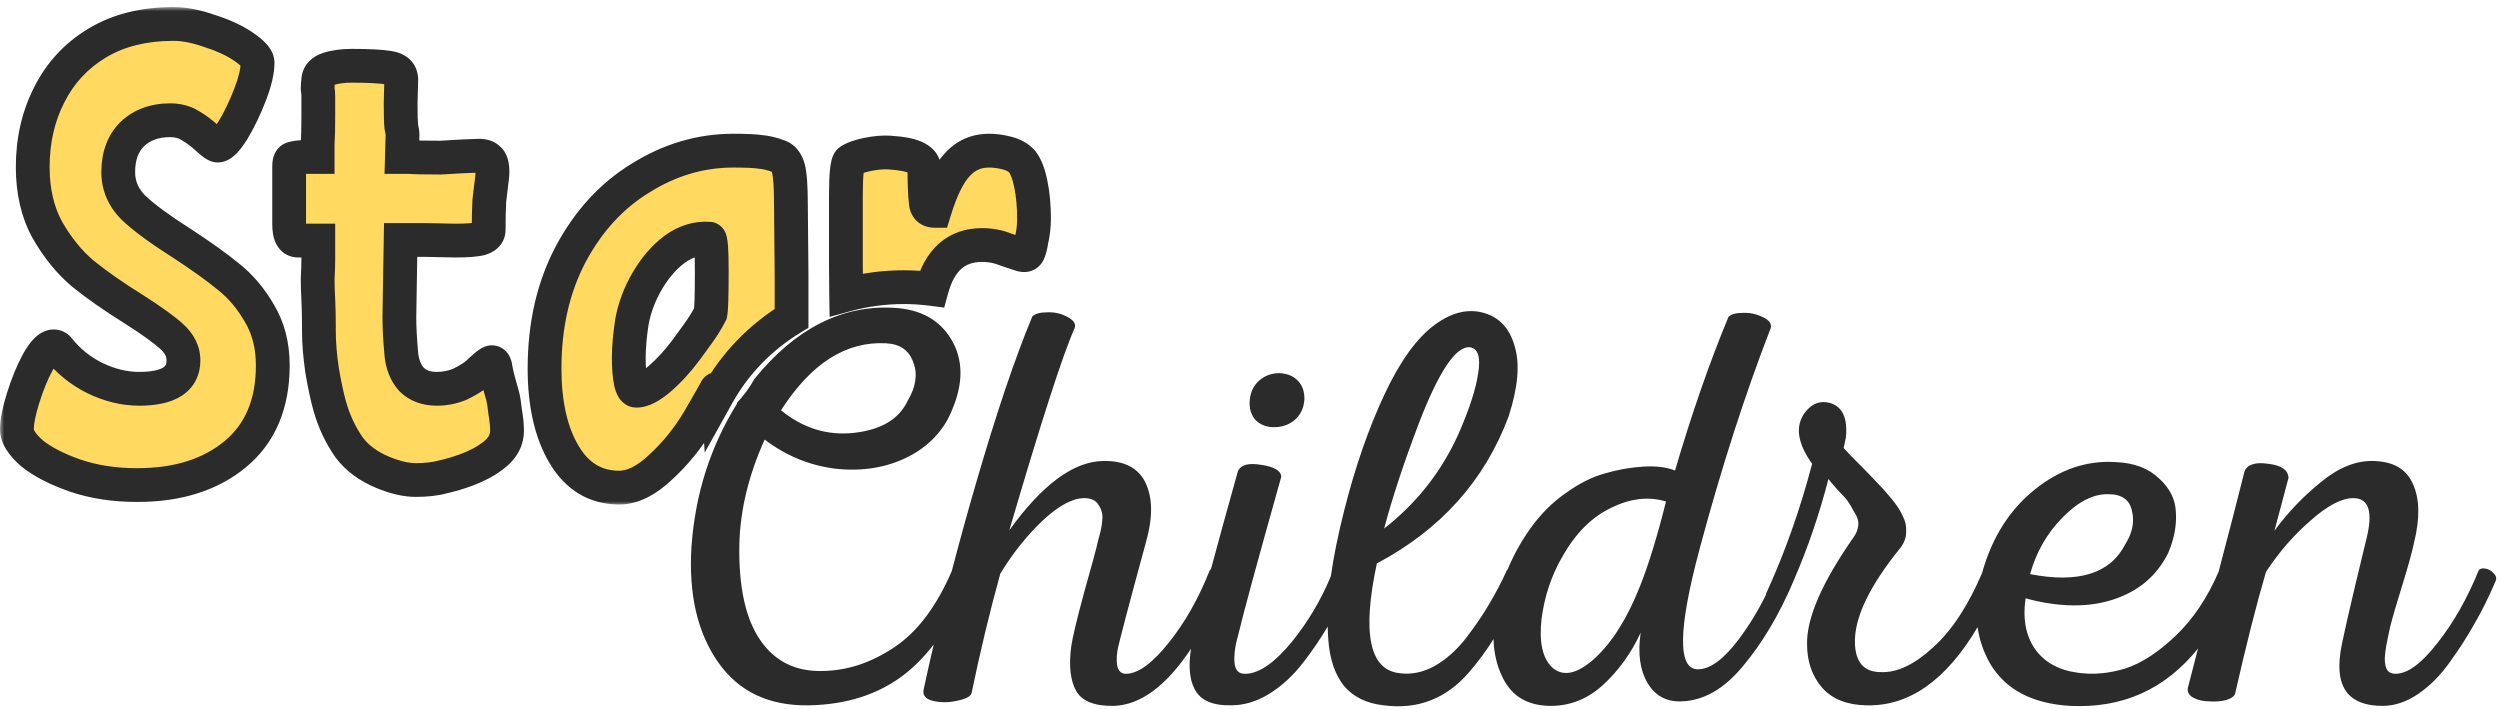 <svg width="296" height="84" viewBox="0 0 296 84" fill="none" xmlns="http://www.w3.org/2000/svg">
<path fill-rule="evenodd" clip-rule="evenodd" d="M89.336 44.843C88.784 45.848 88.078 46.811 87.234 47.722C87.247 47.741 87.259 47.76 87.272 47.779C84.117 52.846 82.317 58.489 81.872 64.711C81.517 70.311 82.561 74.866 85.005 78.377C87.45 81.888 91.049 83.599 95.805 83.51C100.249 83.421 103.982 82.221 107.004 79.91C108.265 78.941 109.447 77.743 110.551 76.315C110.142 78.073 109.75 79.827 109.373 81.576C109.195 82.287 109.55 82.754 110.439 82.976C111.328 83.198 112.283 83.198 113.306 82.976C114.372 82.754 114.95 82.443 115.039 82.043C116.061 77.11 117.194 72.399 118.439 67.911C119.905 65.511 121.572 63.422 123.438 61.645C125.349 59.867 126.993 58.978 128.371 58.978C129.215 58.978 129.793 59.267 130.104 59.845C130.46 60.378 130.593 60.978 130.504 61.645C130.46 62.267 130.304 63.023 130.038 63.911C129.86 64.756 129.304 66.822 128.371 70.111C127.482 73.399 126.971 75.532 126.838 76.51C126.527 78.821 126.727 80.599 127.438 81.843C128.149 83.043 129.638 83.621 131.904 83.576C135.061 83.457 138.098 81.202 141.016 76.812C140.695 78.861 140.836 80.449 141.437 81.576C142.104 82.91 143.548 83.554 145.77 83.51C147.281 83.51 148.77 83.065 150.236 82.176C151.747 81.243 153.103 79.999 154.303 78.443C155.397 77.025 156.362 75.606 157.197 74.188C157.211 74.769 157.24 75.343 157.286 75.91C157.464 78.132 158.086 79.91 159.152 81.243C160.263 82.532 161.819 83.287 163.819 83.51C165.863 83.776 167.729 83.576 169.418 82.91C171.107 82.243 172.618 81.132 173.951 79.577C175.073 78.274 176.033 76.971 176.831 75.668C176.881 77.362 177.245 78.887 177.924 80.243C179.035 82.51 180.99 83.621 183.79 83.576C186.056 83.532 188.078 82.688 189.856 81.043C191.678 79.354 193.145 77.31 194.256 74.91C193.9 77.355 194.167 79.332 195.055 80.843C195.944 82.354 197.255 83.087 198.988 83.043C201.655 82.999 204.121 81.599 206.388 78.843C208.699 76.088 210.699 72.71 212.387 68.711C212.392 68.695 212.397 68.68 212.401 68.665C214.042 64.886 215.404 60.902 216.488 56.712C216.577 56.845 216.91 57.245 217.488 57.912C218.11 58.534 218.532 59.001 218.755 59.312C218.977 59.623 219.243 60.067 219.554 60.645C219.91 61.178 220.066 61.689 220.021 62.178C219.977 62.667 219.799 63.134 219.488 63.578C215.755 68.911 213.91 73.133 213.955 76.244C213.955 78.332 214.555 80.066 215.755 81.443C216.955 82.776 218.688 83.465 220.954 83.51C226.014 83.651 230.411 80.568 234.146 74.26C234.366 75.79 234.861 77.229 235.631 78.577C237.453 81.643 240.608 83.31 245.097 83.576C251.306 83.884 256.356 81.619 260.248 76.781C259.761 78.625 259.354 80.201 259.027 81.51C258.982 81.999 259.227 82.376 259.76 82.643C260.293 82.91 260.915 83.043 261.626 83.043C262.293 83.087 262.915 83.043 263.493 82.91C264.115 82.732 264.493 82.487 264.626 82.176C265.959 76.31 267.181 71.488 268.293 67.711C269.803 65.4 271.559 63.378 273.559 61.645C275.559 59.867 277.247 58.978 278.625 58.978C280.491 58.978 281.003 60.623 280.158 63.911C278.203 71.955 277.181 76.444 277.092 77.377C276.514 81.51 278.181 83.576 282.091 83.576C283.513 83.576 284.913 83.11 286.291 82.176C287.669 81.243 288.913 79.999 290.024 78.443C291.179 76.844 292.179 75.288 293.024 73.777C293.913 72.222 294.735 70.555 295.49 68.778C295.624 68.466 295.535 68.155 295.224 67.844C294.912 67.533 294.579 67.355 294.224 67.311C293.868 67.266 293.624 67.333 293.49 67.511C292.113 70.888 290.468 73.777 288.557 76.177C286.691 78.577 285.047 79.777 283.625 79.777C283.18 79.777 282.847 79.621 282.625 79.31C282.447 78.999 282.358 78.532 282.358 77.91C282.402 77.288 282.469 76.755 282.558 76.31C282.647 75.866 282.78 75.221 282.958 74.377C283.225 73.266 283.713 71.577 284.424 69.311C285.136 67 285.602 65.311 285.824 64.245C286.535 61.356 286.491 59.045 285.691 57.312C284.936 55.534 283.358 54.623 280.958 54.579C278.914 54.534 276.847 55.379 274.759 57.112C272.67 58.801 270.848 60.712 269.292 62.845L270.959 56.579C270.915 55.645 270.115 55.09 268.559 54.912C267.048 54.69 266.115 54.979 265.759 55.779C264.954 59 263.93 62.97 262.686 67.688C261.364 70.763 259.678 73.281 257.629 75.244C255.54 77.243 253.518 78.555 251.563 79.177C249.607 79.754 247.741 79.91 245.963 79.643C243.697 79.332 242.008 78.377 240.897 76.777C239.83 75.177 239.475 73.199 239.83 70.844C243.786 71.911 247.252 71.955 250.229 70.977C253.207 70 255.362 68.178 256.696 65.511C257.407 63.867 257.718 62.267 257.629 60.712C257.584 59.156 256.918 57.801 255.629 56.645C254.385 55.445 252.674 54.801 250.496 54.712C247.074 54.49 243.874 55.579 240.897 57.978C237.919 60.378 235.853 63.645 234.697 67.778C234.691 67.8 234.685 67.823 234.678 67.846C233.021 71.724 231.09 74.656 228.887 76.644C226.665 78.688 224.598 79.665 222.688 79.577C220.643 79.577 219.621 78.355 219.621 75.91C219.621 72.977 221.421 69.289 225.021 64.844C225.465 64.267 225.687 63.645 225.687 62.978C225.732 62.311 225.598 61.689 225.287 61.111C225.021 60.489 224.576 59.8 223.954 59.045C223.332 58.289 222.732 57.623 222.154 57.045C221.621 56.468 220.954 55.779 220.154 54.979C219.354 54.179 218.732 53.534 218.288 53.045C218.377 52.601 218.466 52.179 218.555 51.779C218.777 49.513 218.155 48.157 216.688 47.713C215.533 47.402 214.555 47.757 213.755 48.779C212.511 50.379 212.777 52.423 214.555 54.912C213.133 60.334 211.333 65.422 209.155 70.177C209.11 70.253 209.09 70.331 209.096 70.411C208.138 72.35 207.057 74.117 205.855 75.71C204.077 78.066 202.477 79.243 201.055 79.243C198.611 79.288 198.677 74.51 201.255 64.911C203.833 55.312 206.632 46.624 209.654 38.847C209.788 38.313 209.454 37.869 208.654 37.514C207.899 37.158 207.121 37.002 206.321 37.047C205.521 37.047 204.966 37.202 204.655 37.514C202.433 42.846 200.322 48.913 198.322 55.712C197.344 55.312 196.1 55.157 194.589 55.245C193.078 55.334 191.567 55.601 190.056 56.045C188.545 56.445 186.989 57.223 185.39 58.378C183.79 59.489 182.39 60.889 181.19 62.578C180.088 64.136 179.192 65.752 178.503 67.426C178.471 67.45 178.442 67.478 178.417 67.511C177.795 68.889 177.084 70.244 176.284 71.577C175.529 72.866 174.618 74.199 173.551 75.577C172.484 76.955 171.262 78.043 169.885 78.843C168.507 79.599 167.129 79.888 165.752 79.71C162.152 79.354 161.241 75.021 163.019 66.711C170.574 62.711 175.773 56.912 178.617 49.312C179.728 45.891 179.973 43.135 179.351 41.047C178.773 38.913 177.551 37.58 175.684 37.047C173.818 36.514 171.885 36.98 169.885 38.447C167.752 40.002 165.752 42.78 163.885 46.779C162.019 50.779 160.441 55.334 159.152 60.445C158.426 63.311 157.901 65.902 157.577 68.218C156.407 71.035 154.871 73.621 152.969 75.977C150.925 78.466 149.103 79.732 147.503 79.777C146.703 79.821 146.259 79.399 146.17 78.51C146.081 77.577 146.237 76.421 146.637 75.044C147.214 72.599 148.903 66.4 151.703 56.445C151.658 55.734 150.881 55.268 149.37 55.045C147.859 54.779 146.926 55.023 146.57 55.779C145.294 60.346 144.229 64.218 143.372 67.394C143.318 67.423 143.273 67.462 143.236 67.511C141.948 70.8 140.326 73.666 138.37 76.11C136.459 78.51 134.793 79.732 133.371 79.777C132.393 79.821 132.037 78.91 132.304 77.043C132.437 76.244 133.571 71.933 135.704 64.111C136.504 61.267 136.481 58.956 135.637 57.178C134.793 55.401 133.126 54.534 130.637 54.579C127.127 54.623 123.416 57.356 119.505 62.778C123.283 49.89 125.86 41.913 127.238 38.847C127.416 38.358 127.127 37.913 126.371 37.514C125.616 37.114 124.816 36.936 123.971 36.98C123.171 36.98 122.594 37.136 122.238 37.447C120.194 42.335 117.972 48.913 115.572 57.178C114.552 60.672 113.593 64.15 112.693 67.611C110.878 71.825 108.604 74.836 105.87 76.644C103.159 78.466 100.337 79.399 97.404 79.443C94.205 79.532 91.738 78.31 90.005 75.777C88.272 73.244 87.45 69.489 87.538 64.511C87.627 60.423 88.627 56.267 90.538 52.046C93.116 54.001 95.96 55.157 99.071 55.512C102.182 55.823 104.982 55.356 107.47 54.112C110.003 52.823 111.759 50.957 112.736 48.513C114.07 45.357 114.047 42.602 112.67 40.247C111.292 37.891 109.026 36.625 105.87 36.447C99.693 36.091 94.182 38.891 89.338 44.846C89.338 44.845 89.337 44.844 89.336 44.843ZM92.472 48.579C96.027 43.024 100.182 40.38 104.937 40.647C106.581 40.736 107.648 41.491 108.137 42.913C108.67 44.291 108.448 45.802 107.47 47.446C106.448 49.624 104.337 50.89 101.137 51.246C97.982 51.601 95.094 50.712 92.472 48.579ZM148.636 49.712C149.214 50.29 149.947 50.579 150.836 50.579C151.814 50.579 152.636 50.29 153.303 49.712C153.969 49.135 154.347 48.357 154.436 47.379C154.48 46.446 154.236 45.691 153.703 45.113C153.169 44.535 152.436 44.224 151.503 44.18C150.57 44.18 149.77 44.468 149.103 45.046C148.437 45.624 148.059 46.402 147.97 47.379C147.881 48.313 148.103 49.09 148.636 49.712ZM168.018 50.046C170.374 43.957 172.373 40.98 174.018 41.113C174.995 41.246 175.329 42.269 175.018 44.18C174.751 46.046 173.973 48.446 172.684 51.379C170.685 55.823 167.752 59.556 163.885 62.578C164.818 59.023 166.196 54.845 168.018 50.046ZM190.789 60.112C193.056 59.001 195.211 58.756 197.255 59.378C196.233 63.467 195.211 66.8 194.189 69.377C192.678 73.199 190.878 76.066 188.789 77.977C186.701 79.843 185.012 80.177 183.723 78.977C182.612 77.866 182.212 75.955 182.523 73.244C182.879 70.533 183.723 68.044 185.056 65.778C186.612 63.067 188.523 61.178 190.789 60.112ZM244.163 61.312C246.03 59.401 247.852 58.467 249.63 58.512C251.229 58.512 252.163 59.178 252.429 60.512C252.74 61.8 252.474 63.111 251.629 64.445C249.852 67.911 246.096 69.089 240.364 67.978C241.075 65.4 242.341 63.178 244.163 61.312Z" fill="#2B2B2B"/>
<mask id="path-2-outside-1_3_22" maskUnits="userSpaceOnUse" x="0" y="0.838" width="125" height="59" fill="black">
<rect fill="white" y="0.838" width="125" height="59"/>
<path fill-rule="evenodd" clip-rule="evenodd" d="M15.799 24.586C14.599 23.386 13.999 21.986 13.999 20.386C13.999 18.487 14.549 16.987 15.649 15.887C16.799 14.787 18.299 14.237 20.148 14.237C21.048 14.237 21.823 14.437 22.473 14.837C23.173 15.237 23.848 15.737 24.498 16.337C25.148 16.937 25.573 17.237 25.773 17.237C26.223 17.237 26.823 16.637 27.573 15.437C28.323 14.187 28.998 12.787 29.598 11.237C30.198 9.687 30.498 8.412 30.498 7.413C30.498 6.913 29.948 6.288 28.848 5.538C27.748 4.788 26.398 4.163 24.798 3.663C23.248 3.113 21.823 2.838 20.523 2.838C17.024 2.838 14.024 3.588 11.524 5.088C9.024 6.588 7.125 8.637 5.825 11.237C4.525 13.787 3.875 16.637 3.875 19.787C3.875 22.636 4.45 25.111 5.6 27.211C6.8 29.311 8.199 31.035 9.799 32.385C11.399 33.685 13.399 35.085 15.799 36.585C17.849 37.885 19.349 38.96 20.299 39.81C21.248 40.66 21.723 41.61 21.723 42.66C21.723 44.909 19.974 46.034 16.474 46.034C14.724 46.034 12.974 45.609 11.224 44.759C9.524 43.909 8.099 42.76 6.95 41.31C6.8 41.11 6.6 41.01 6.35 41.01C5.8 41.01 5.175 41.635 4.475 42.885C3.825 44.084 3.25 45.484 2.75 47.084C2.25 48.684 2 49.934 2 50.834C2 51.684 2.6 52.634 3.8 53.684C5.05 54.684 6.75 55.558 8.899 56.308C11.099 57.058 13.549 57.433 16.249 57.433C21.048 57.433 24.923 56.208 27.873 53.759C30.823 51.309 32.297 47.809 32.297 43.26C32.297 40.91 31.773 38.86 30.723 37.11C29.723 35.36 28.498 33.91 27.048 32.76C25.648 31.61 23.798 30.286 21.498 28.786C18.899 27.136 16.999 25.736 15.799 24.586ZM59.809 48.734C59.709 47.834 59.609 47.209 59.509 46.859C59.109 45.509 58.834 44.434 58.684 43.635C58.634 43.135 58.484 42.885 58.234 42.885C58.084 42.885 57.809 43.059 57.409 43.41C57.059 43.709 56.759 43.984 56.509 44.234C55.959 44.684 55.259 45.109 54.409 45.509C53.559 45.859 52.66 46.034 51.71 46.034C50.46 46.034 49.46 45.659 48.71 44.909C48.01 44.109 47.61 43.084 47.51 41.835C47.36 40.185 47.285 38.76 47.285 37.56L47.435 28.411H50.285L53.885 28.486C55.284 28.486 56.284 28.411 56.884 28.261C57.534 28.061 57.859 27.711 57.859 27.211C57.859 26.011 57.884 24.861 57.934 23.761L58.159 21.886C58.259 21.186 58.309 20.661 58.309 20.311C58.309 19.561 58.159 19.061 57.859 18.812C57.609 18.562 57.234 18.437 56.734 18.437L54.784 18.512L52.16 18.662C50.36 18.662 49.135 18.637 48.485 18.587H47.585L47.66 15.962C47.66 15.762 47.61 15.437 47.51 14.987C47.46 14.487 47.435 13.562 47.435 12.212L47.51 9.437C47.51 8.637 47.01 8.162 46.01 8.012C45.06 7.862 43.61 7.787 41.66 7.787C40.611 7.787 39.686 7.912 38.886 8.162C38.136 8.412 37.736 8.837 37.686 9.437C37.636 9.787 37.611 10.137 37.611 10.487C37.661 10.787 37.686 11.087 37.686 11.387V13.787C37.686 15.237 37.661 16.312 37.611 17.012V18.587H35.811C35.161 18.637 34.736 18.712 34.536 18.812C34.336 18.912 34.236 19.212 34.236 19.712V23.986V26.536C34.236 27.836 34.586 28.486 35.286 28.486H37.686V30.811C37.686 31.41 37.661 32.135 37.611 32.985C37.611 33.785 37.636 34.61 37.686 35.46C37.736 36.36 37.761 37.66 37.761 39.36C37.761 40.61 37.886 42.11 38.136 43.859C38.436 45.609 38.736 47.009 39.036 48.059C39.536 49.859 40.311 51.509 41.361 53.009C42.31 54.259 43.635 55.233 45.335 55.933C46.785 56.533 48.085 56.833 49.235 56.833C50.485 56.833 51.56 56.708 52.46 56.458C53.359 56.258 54.284 55.983 55.234 55.633C56.434 55.184 57.434 54.658 58.234 54.059C59.434 53.209 60.034 52.184 60.034 50.984C60.034 50.384 59.959 49.634 59.809 48.734ZM67.549 30.136C65.499 34.035 64.474 38.535 64.474 43.635C64.474 47.834 65.249 51.234 66.799 53.834C68.349 56.433 70.523 57.733 73.323 57.733C74.873 57.733 76.498 56.933 78.198 55.334C79.948 53.734 81.447 51.884 82.697 49.784C83.947 47.634 84.647 46.409 84.797 46.109C84.879 45.973 84.938 46.177 84.975 46.721C87.034 43.027 90.058 39.91 93.721 37.686V32.61L93.646 24.361C93.646 22.161 93.546 20.686 93.346 19.936C93.146 19.186 92.771 18.712 92.222 18.512C91.421 18.212 90.697 18.037 90.047 17.987C89.447 17.887 88.372 17.837 86.822 17.837C82.972 17.837 79.323 18.912 75.873 21.061C72.423 23.161 69.648 26.186 67.549 30.136ZM110.325 34.212C109.237 34.072 108.126 34 106.998 34C104.636 34 102.35 34.317 100.184 34.908C100.164 33.652 100.154 32.436 100.154 31.261V23.161C100.154 20.611 100.304 19.236 100.604 19.037C101.054 18.737 101.754 18.487 102.704 18.287C103.704 18.087 104.578 18.012 105.328 18.062C106.878 18.162 107.953 18.387 108.553 18.737C109.153 19.037 109.453 19.512 109.453 20.161C109.453 21.661 109.503 22.911 109.603 23.911C109.653 24.611 110.003 24.961 110.653 24.961C111.453 22.361 112.353 20.536 113.353 19.486C114.353 18.387 115.603 17.837 117.102 17.837C117.802 17.837 118.527 17.937 119.277 18.137C120.027 18.337 120.602 18.662 121.002 19.111C121.452 19.662 121.802 20.561 122.052 21.811C122.302 23.011 122.427 24.361 122.427 25.861C122.427 26.761 122.327 27.636 122.127 28.486C122.027 29.136 121.902 29.611 121.752 29.911C121.602 30.211 121.302 30.286 120.852 30.136L119.052 29.536C118.202 29.186 117.277 29.011 116.277 29.011C113.255 29.011 111.271 30.744 110.325 34.212ZM79.847 29.536C81.147 28.586 82.522 28.161 83.972 28.261C84.172 28.261 84.272 29.536 84.272 32.085C84.272 34.935 84.222 36.61 84.122 37.11C83.722 37.91 83.172 38.785 82.472 39.735C81.822 40.635 81.422 41.185 81.272 41.385C80.272 42.734 79.223 43.884 78.123 44.834C77.023 45.784 76.098 46.259 75.348 46.259C75.048 46.259 74.823 45.909 74.673 45.209C74.523 44.459 74.448 43.51 74.448 42.36C74.448 41.11 74.573 39.685 74.823 38.085C75.123 36.435 75.723 34.835 76.623 33.285C77.523 31.735 78.598 30.486 79.847 29.536Z"/>
</mask>
<path fill-rule="evenodd" clip-rule="evenodd" d="M15.799 24.586C14.599 23.386 13.999 21.986 13.999 20.386C13.999 18.487 14.549 16.987 15.649 15.887C16.799 14.787 18.299 14.237 20.148 14.237C21.048 14.237 21.823 14.437 22.473 14.837C23.173 15.237 23.848 15.737 24.498 16.337C25.148 16.937 25.573 17.237 25.773 17.237C26.223 17.237 26.823 16.637 27.573 15.437C28.323 14.187 28.998 12.787 29.598 11.237C30.198 9.687 30.498 8.412 30.498 7.413C30.498 6.913 29.948 6.288 28.848 5.538C27.748 4.788 26.398 4.163 24.798 3.663C23.248 3.113 21.823 2.838 20.523 2.838C17.024 2.838 14.024 3.588 11.524 5.088C9.024 6.588 7.125 8.637 5.825 11.237C4.525 13.787 3.875 16.637 3.875 19.787C3.875 22.636 4.45 25.111 5.6 27.211C6.8 29.311 8.199 31.035 9.799 32.385C11.399 33.685 13.399 35.085 15.799 36.585C17.849 37.885 19.349 38.96 20.299 39.81C21.248 40.66 21.723 41.61 21.723 42.66C21.723 44.909 19.974 46.034 16.474 46.034C14.724 46.034 12.974 45.609 11.224 44.759C9.524 43.909 8.099 42.76 6.95 41.31C6.8 41.11 6.6 41.01 6.35 41.01C5.8 41.01 5.175 41.635 4.475 42.885C3.825 44.084 3.25 45.484 2.75 47.084C2.25 48.684 2 49.934 2 50.834C2 51.684 2.6 52.634 3.8 53.684C5.05 54.684 6.75 55.558 8.899 56.308C11.099 57.058 13.549 57.433 16.249 57.433C21.048 57.433 24.923 56.208 27.873 53.759C30.823 51.309 32.297 47.809 32.297 43.26C32.297 40.91 31.773 38.86 30.723 37.11C29.723 35.36 28.498 33.91 27.048 32.76C25.648 31.61 23.798 30.286 21.498 28.786C18.899 27.136 16.999 25.736 15.799 24.586ZM59.809 48.734C59.709 47.834 59.609 47.209 59.509 46.859C59.109 45.509 58.834 44.434 58.684 43.635C58.634 43.135 58.484 42.885 58.234 42.885C58.084 42.885 57.809 43.059 57.409 43.41C57.059 43.709 56.759 43.984 56.509 44.234C55.959 44.684 55.259 45.109 54.409 45.509C53.559 45.859 52.66 46.034 51.71 46.034C50.46 46.034 49.46 45.659 48.71 44.909C48.01 44.109 47.61 43.084 47.51 41.835C47.36 40.185 47.285 38.76 47.285 37.56L47.435 28.411H50.285L53.885 28.486C55.284 28.486 56.284 28.411 56.884 28.261C57.534 28.061 57.859 27.711 57.859 27.211C57.859 26.011 57.884 24.861 57.934 23.761L58.159 21.886C58.259 21.186 58.309 20.661 58.309 20.311C58.309 19.561 58.159 19.061 57.859 18.812C57.609 18.562 57.234 18.437 56.734 18.437L54.784 18.512L52.16 18.662C50.36 18.662 49.135 18.637 48.485 18.587H47.585L47.66 15.962C47.66 15.762 47.61 15.437 47.51 14.987C47.46 14.487 47.435 13.562 47.435 12.212L47.51 9.437C47.51 8.637 47.01 8.162 46.01 8.012C45.06 7.862 43.61 7.787 41.66 7.787C40.611 7.787 39.686 7.912 38.886 8.162C38.136 8.412 37.736 8.837 37.686 9.437C37.636 9.787 37.611 10.137 37.611 10.487C37.661 10.787 37.686 11.087 37.686 11.387V13.787C37.686 15.237 37.661 16.312 37.611 17.012V18.587H35.811C35.161 18.637 34.736 18.712 34.536 18.812C34.336 18.912 34.236 19.212 34.236 19.712V23.986V26.536C34.236 27.836 34.586 28.486 35.286 28.486H37.686V30.811C37.686 31.41 37.661 32.135 37.611 32.985C37.611 33.785 37.636 34.61 37.686 35.46C37.736 36.36 37.761 37.66 37.761 39.36C37.761 40.61 37.886 42.11 38.136 43.859C38.436 45.609 38.736 47.009 39.036 48.059C39.536 49.859 40.311 51.509 41.361 53.009C42.31 54.259 43.635 55.233 45.335 55.933C46.785 56.533 48.085 56.833 49.235 56.833C50.485 56.833 51.56 56.708 52.46 56.458C53.359 56.258 54.284 55.983 55.234 55.633C56.434 55.184 57.434 54.658 58.234 54.059C59.434 53.209 60.034 52.184 60.034 50.984C60.034 50.384 59.959 49.634 59.809 48.734ZM67.549 30.136C65.499 34.035 64.474 38.535 64.474 43.635C64.474 47.834 65.249 51.234 66.799 53.834C68.349 56.433 70.523 57.733 73.323 57.733C74.873 57.733 76.498 56.933 78.198 55.334C79.948 53.734 81.447 51.884 82.697 49.784C83.947 47.634 84.647 46.409 84.797 46.109C84.879 45.973 84.938 46.177 84.975 46.721C87.034 43.027 90.058 39.91 93.721 37.686V32.61L93.646 24.361C93.646 22.161 93.546 20.686 93.346 19.936C93.146 19.186 92.771 18.712 92.222 18.512C91.421 18.212 90.697 18.037 90.047 17.987C89.447 17.887 88.372 17.837 86.822 17.837C82.972 17.837 79.323 18.912 75.873 21.061C72.423 23.161 69.648 26.186 67.549 30.136ZM110.325 34.212C109.237 34.072 108.126 34 106.998 34C104.636 34 102.35 34.317 100.184 34.908C100.164 33.652 100.154 32.436 100.154 31.261V23.161C100.154 20.611 100.304 19.236 100.604 19.037C101.054 18.737 101.754 18.487 102.704 18.287C103.704 18.087 104.578 18.012 105.328 18.062C106.878 18.162 107.953 18.387 108.553 18.737C109.153 19.037 109.453 19.512 109.453 20.161C109.453 21.661 109.503 22.911 109.603 23.911C109.653 24.611 110.003 24.961 110.653 24.961C111.453 22.361 112.353 20.536 113.353 19.486C114.353 18.387 115.603 17.837 117.102 17.837C117.802 17.837 118.527 17.937 119.277 18.137C120.027 18.337 120.602 18.662 121.002 19.111C121.452 19.662 121.802 20.561 122.052 21.811C122.302 23.011 122.427 24.361 122.427 25.861C122.427 26.761 122.327 27.636 122.127 28.486C122.027 29.136 121.902 29.611 121.752 29.911C121.602 30.211 121.302 30.286 120.852 30.136L119.052 29.536C118.202 29.186 117.277 29.011 116.277 29.011C113.255 29.011 111.271 30.744 110.325 34.212ZM79.847 29.536C81.147 28.586 82.522 28.161 83.972 28.261C84.172 28.261 84.272 29.536 84.272 32.085C84.272 34.935 84.222 36.61 84.122 37.11C83.722 37.91 83.172 38.785 82.472 39.735C81.822 40.635 81.422 41.185 81.272 41.385C80.272 42.734 79.223 43.884 78.123 44.834C77.023 45.784 76.098 46.259 75.348 46.259C75.048 46.259 74.823 45.909 74.673 45.209C74.523 44.459 74.448 43.51 74.448 42.36C74.448 41.11 74.573 39.685 74.823 38.085C75.123 36.435 75.723 34.835 76.623 33.285C77.523 31.735 78.598 30.486 79.847 29.536Z" fill="#FFD960"/>
<path d="M15.799 24.586L14.385 26L14.4 26.015L14.415 26.03L15.799 24.586ZM15.649 15.887L14.266 14.441L14.25 14.457L14.235 14.473L15.649 15.887ZM22.473 14.837L21.425 16.54L21.453 16.557L21.481 16.573L22.473 14.837ZM24.498 16.337L25.855 14.867L25.855 14.867L24.498 16.337ZM27.573 15.437L29.269 16.497L29.279 16.481L29.288 16.466L27.573 15.437ZM29.598 11.237L27.733 10.515L27.733 10.515L29.598 11.237ZM28.848 5.538L29.974 3.885L29.974 3.885L28.848 5.538ZM24.798 3.663L24.129 5.548L24.165 5.56L24.201 5.572L24.798 3.663ZM11.524 5.088L12.553 6.803L12.553 6.803L11.524 5.088ZM5.825 11.237L7.606 12.146L7.61 12.139L7.614 12.132L5.825 11.237ZM5.6 27.211L3.845 28.172L3.854 28.187L3.863 28.203L5.6 27.211ZM9.799 32.385L8.51 33.914L8.524 33.926L8.538 33.938L9.799 32.385ZM15.799 36.585L16.87 34.896L16.859 34.889L15.799 36.585ZM20.299 39.81L18.965 41.3H18.965L20.299 39.81ZM11.224 44.759L10.33 46.548L10.34 46.553L10.35 46.558L11.224 44.759ZM6.95 41.31L5.35 42.51L5.366 42.531L5.383 42.552L6.95 41.31ZM4.475 42.885L2.73 41.907L2.723 41.92L2.716 41.932L4.475 42.885ZM2.75 47.084L0.841 46.488L2.75 47.084ZM3.8 53.684L2.483 55.189L2.516 55.218L2.55 55.245L3.8 53.684ZM8.899 56.308L8.241 58.197L8.247 58.199L8.254 58.201L8.899 56.308ZM27.873 53.759L26.595 52.22H26.595L27.873 53.759ZM30.723 37.11L28.986 38.102L28.997 38.121L29.008 38.139L30.723 37.11ZM27.048 32.76L25.778 34.306L25.792 34.317L25.805 34.327L27.048 32.76ZM21.498 28.786L22.591 27.11L22.581 27.104L22.57 27.097L21.498 28.786ZM59.509 46.859L61.432 46.31L61.429 46.3L61.427 46.291L59.509 46.859ZM59.809 48.734L57.821 48.955L57.827 49.009L57.836 49.063L59.809 48.734ZM58.684 43.635L56.694 43.834L56.703 43.919L56.718 44.003L58.684 43.635ZM57.409 43.41L58.711 44.928L58.718 44.921L58.726 44.915L57.409 43.41ZM56.509 44.234L57.776 45.782L57.853 45.719L57.923 45.649L56.509 44.234ZM54.409 45.509L55.171 47.359L55.217 47.34L55.261 47.319L54.409 45.509ZM48.71 44.909L47.205 46.226L47.249 46.276L47.296 46.324L48.71 44.909ZM47.51 41.835L49.504 41.675L49.503 41.664L49.502 41.654L47.51 41.835ZM47.285 37.56L45.285 37.527L45.285 37.544V37.56H47.285ZM47.435 28.411V26.411H45.468L45.435 28.378L47.435 28.411ZM50.285 28.411L50.326 26.411L50.306 26.411H50.285V28.411ZM53.885 28.486L53.843 30.485L53.864 30.486H53.885V28.486ZM56.884 28.261L57.369 30.201L57.421 30.188L57.472 30.172L56.884 28.261ZM57.934 23.761L55.948 23.523L55.94 23.596L55.936 23.67L57.934 23.761ZM58.159 21.886L56.179 21.603L56.176 21.626L56.173 21.648L58.159 21.886ZM57.859 18.812L56.445 20.226L56.509 20.29L56.579 20.348L57.859 18.812ZM56.734 18.437V16.437H56.696L56.657 16.438L56.734 18.437ZM54.784 18.512L54.708 16.513L54.689 16.514L54.67 16.515L54.784 18.512ZM52.16 18.662V20.662H52.217L52.274 20.658L52.16 18.662ZM48.485 18.587L48.638 16.593L48.562 16.587H48.485V18.587ZM47.585 18.587L45.586 18.529L45.527 20.587H47.585V18.587ZM47.66 15.962L49.659 16.019L49.66 15.99V15.962H47.66ZM47.51 14.987L45.52 15.186L45.532 15.304L45.558 15.421L47.51 14.987ZM47.435 12.212L45.436 12.158L45.435 12.185V12.212H47.435ZM47.51 9.437L49.509 9.491L49.51 9.464V9.437H47.51ZM46.01 8.012L45.698 9.988L45.706 9.989L45.714 9.99L46.01 8.012ZM38.886 8.162L38.289 6.253L38.271 6.259L38.253 6.265L38.886 8.162ZM37.686 9.437L39.666 9.72L39.674 9.662L39.679 9.603L37.686 9.437ZM37.611 10.487H35.611V10.653L35.638 10.816L37.611 10.487ZM37.611 17.012L35.616 16.869L35.611 16.94V17.012H37.611ZM37.611 18.587V20.587H39.611V18.587H37.611ZM35.811 18.587V16.587H35.734L35.658 16.593L35.811 18.587ZM34.536 18.812L35.431 20.6L35.431 20.6L34.536 18.812ZM37.686 28.486H39.686V26.486H37.686V28.486ZM37.611 32.985L35.614 32.868L35.611 32.927V32.985H37.611ZM37.686 35.46L39.683 35.349L39.682 35.343L37.686 35.46ZM38.136 43.859L36.156 44.142L36.16 44.17L36.165 44.197L38.136 43.859ZM39.036 48.059L40.963 47.524L40.961 47.517L40.959 47.51L39.036 48.059ZM41.361 53.009L39.722 54.156L39.745 54.188L39.768 54.219L41.361 53.009ZM45.335 55.933L46.1 54.085L46.097 54.084L45.335 55.933ZM52.46 56.458L52.026 54.506L51.975 54.517L51.924 54.531L52.46 56.458ZM55.234 55.633L55.926 57.51L55.937 57.506L55.234 55.633ZM58.234 54.059L57.078 52.426L57.056 52.442L57.034 52.459L58.234 54.059ZM67.549 30.136L65.783 29.197L65.778 29.205L67.549 30.136ZM66.799 53.834L68.516 52.809V52.809L66.799 53.834ZM78.198 55.334L76.848 53.857L76.837 53.867L76.827 53.877L78.198 55.334ZM82.697 49.784L84.416 50.807L84.421 50.798L84.426 50.789L82.697 49.784ZM84.797 46.109L83.082 45.08L83.043 45.146L83.008 45.215L84.797 46.109ZM84.975 46.721L82.98 46.858L83.44 53.585L86.722 47.695L84.975 46.721ZM93.721 37.686L94.759 39.396L95.721 38.812V37.686H93.721ZM93.721 32.61H95.721V32.601L95.721 32.592L93.721 32.61ZM93.646 24.361H91.646V24.37L91.646 24.379L93.646 24.361ZM93.346 19.936L95.279 19.421V19.421L93.346 19.936ZM92.222 18.512L91.519 20.384L91.529 20.388L91.538 20.391L92.222 18.512ZM90.047 17.987L89.718 19.959L89.805 19.974L89.893 19.981L90.047 17.987ZM75.873 21.061L76.913 22.77L76.922 22.764L76.931 22.759L75.873 21.061ZM110.325 34.212L110.07 36.196L111.796 36.418L112.254 34.739L110.325 34.212ZM100.184 34.908L98.185 34.941L98.227 37.517L100.712 36.838L100.184 34.908ZM100.604 19.037L99.494 17.372L99.494 17.372L100.604 19.037ZM102.704 18.287L102.311 16.325L102.301 16.327L102.292 16.329L102.704 18.287ZM105.328 18.062L105.195 20.057L105.2 20.058L105.328 18.062ZM108.553 18.737L107.545 20.464L107.601 20.497L107.659 20.525L108.553 18.737ZM109.603 23.911L111.598 23.769L111.596 23.74L111.593 23.712L109.603 23.911ZM110.653 24.961V26.961H112.13L112.564 25.549L110.653 24.961ZM113.353 19.486L114.801 20.866L114.817 20.849L114.833 20.832L113.353 19.486ZM119.277 18.137L119.793 16.204L119.793 16.204L119.277 18.137ZM121.002 19.111L122.55 17.845L122.524 17.813L122.497 17.783L121.002 19.111ZM122.052 21.811L120.091 22.203L120.092 22.211L120.094 22.219L122.052 21.811ZM122.127 28.486L120.18 28.028L120.162 28.104L120.15 28.182L122.127 28.486ZM121.752 29.911L123.541 30.805L123.541 30.805L121.752 29.911ZM120.852 30.136L120.22 32.033L120.852 30.136ZM119.052 29.536L118.291 31.385L118.354 31.411L118.42 31.433L119.052 29.536ZM83.972 28.261L83.835 30.256L83.903 30.261H83.972V28.261ZM79.847 29.536L78.668 27.921L78.652 27.932L78.637 27.943L79.847 29.536ZM84.122 37.11L85.911 38.004L86.031 37.765L86.083 37.502L84.122 37.11ZM82.472 39.735L80.862 38.548L80.856 38.556L80.851 38.564L82.472 39.735ZM81.272 41.385L79.672 40.185L79.665 40.194L81.272 41.385ZM74.673 45.209L72.712 45.602L72.715 45.615L72.717 45.628L74.673 45.209ZM74.823 38.085L72.855 37.727L72.851 37.752L72.847 37.776L74.823 38.085ZM11.999 20.386C11.999 22.551 12.835 24.451 14.385 26L17.213 23.172C16.363 22.322 15.999 21.421 15.999 20.386H11.999ZM14.235 14.473C12.68 16.028 11.999 18.081 11.999 20.386H15.999C15.999 18.892 16.418 17.946 17.063 17.301L14.235 14.473ZM20.148 12.237C17.873 12.237 15.849 12.928 14.266 14.441L17.031 17.332C17.749 16.646 18.724 16.237 20.148 16.237V12.237ZM23.521 13.134C22.504 12.507 21.351 12.237 20.148 12.237V16.237C20.745 16.237 21.143 16.367 21.425 16.54L23.521 13.134ZM25.855 14.867C25.104 14.175 24.309 13.582 23.465 13.1L21.481 16.573C22.038 16.892 22.592 17.299 23.142 17.806L25.855 14.867ZM25.773 15.237C25.989 15.237 26.156 15.276 26.249 15.303C26.347 15.332 26.415 15.362 26.446 15.377C26.505 15.406 26.513 15.417 26.458 15.378C26.409 15.343 26.333 15.285 26.227 15.197C26.123 15.11 25.999 15.001 25.855 14.867L23.142 17.806C23.493 18.131 23.835 18.423 24.151 18.646C24.308 18.756 24.5 18.88 24.715 18.983C24.893 19.069 25.279 19.237 25.773 19.237V15.237ZM25.877 14.377C25.537 14.921 25.292 15.227 25.146 15.373C25.076 15.443 25.075 15.428 25.146 15.388C25.217 15.347 25.438 15.237 25.773 15.237V19.237C26.837 19.237 27.596 18.579 27.975 18.201C28.429 17.747 28.859 17.152 29.269 16.497L25.877 14.377ZM27.733 10.515C27.168 11.973 26.542 13.268 25.858 14.408L29.288 16.466C30.104 15.106 30.827 13.601 31.463 11.959L27.733 10.515ZM28.498 7.413C28.498 8.055 28.294 9.064 27.733 10.515L31.463 11.959C32.101 10.311 32.498 8.77 32.498 7.413H28.498ZM27.721 7.19C28.205 7.52 28.465 7.755 28.584 7.89C28.64 7.954 28.628 7.955 28.598 7.893C28.566 7.827 28.498 7.659 28.498 7.413H32.498C32.498 6.442 31.984 5.7 31.587 5.248C31.155 4.758 30.591 4.305 29.974 3.885L27.721 7.19ZM24.201 5.572C25.659 6.027 26.82 6.576 27.721 7.19L29.974 3.885C28.676 3 27.136 2.298 25.395 1.754L24.201 5.572ZM20.523 4.838C21.544 4.838 22.74 5.055 24.129 5.548L25.467 1.778C23.757 1.171 22.102 0.838 20.523 0.838V4.838ZM12.553 6.803C14.685 5.524 17.313 4.838 20.523 4.838V0.838C16.734 0.838 13.363 1.652 10.495 3.373L12.553 6.803ZM7.614 12.132C8.743 9.873 10.379 8.107 12.553 6.803L10.495 3.373C7.67 5.068 5.506 7.402 4.036 10.343L7.614 12.132ZM5.875 19.787C5.875 16.92 6.464 14.387 7.606 12.146L4.043 10.329C2.586 13.187 1.875 16.353 1.875 19.787H5.875ZM7.354 26.25C6.393 24.496 5.875 22.364 5.875 19.787H1.875C1.875 22.908 2.506 25.726 3.845 28.172L7.354 26.25ZM11.089 30.857C9.694 29.68 8.438 28.146 7.336 26.219L3.863 28.203C5.162 30.475 6.705 32.391 8.51 33.914L11.089 30.857ZM16.859 34.889C14.505 33.418 12.578 32.066 11.06 30.833L8.538 33.938C10.221 35.305 12.293 36.752 14.739 38.281L16.859 34.889ZM21.632 38.319C20.557 37.357 18.945 36.212 16.87 34.896L14.728 38.274C16.752 39.558 18.14 40.562 18.965 41.3L21.632 38.319ZM23.723 42.66C23.723 40.921 22.907 39.461 21.632 38.319L18.965 41.3C19.589 41.859 19.723 42.299 19.723 42.66H23.723ZM16.474 48.034C18.374 48.034 20.143 47.74 21.492 46.873C22.993 45.908 23.723 44.399 23.723 42.66H19.723C19.723 43.17 19.578 43.348 19.329 43.508C18.929 43.766 18.073 44.034 16.474 44.034V48.034ZM10.35 46.558C12.342 47.526 14.389 48.034 16.474 48.034V44.034C15.059 44.034 13.606 43.693 12.098 42.96L10.35 46.558ZM5.383 42.552C6.719 44.238 8.376 45.571 10.33 46.548L12.119 42.971C10.673 42.248 9.48 41.282 8.517 40.067L5.383 42.552ZM6.35 43.01C6.201 43.01 6.002 42.978 5.793 42.873C5.584 42.769 5.439 42.628 5.35 42.51L8.55 40.11C8.022 39.406 7.229 39.01 6.35 39.01V43.01ZM6.22 43.862C6.528 43.311 6.755 43.02 6.883 42.893C6.942 42.833 6.937 42.853 6.862 42.893C6.78 42.936 6.602 43.01 6.35 43.01V39.01C5.299 39.01 4.523 39.595 4.054 40.064C3.557 40.561 3.121 41.208 2.73 41.907L6.22 43.862ZM4.659 47.681C5.129 46.177 5.657 44.901 6.233 43.837L2.716 41.932C1.993 43.268 1.371 44.791 0.841 46.488L4.659 47.681ZM4 50.834C4 50.242 4.177 49.224 4.659 47.681L0.841 46.488C0.323 48.145 0 49.626 0 50.834H4ZM5.117 52.178C4.607 51.732 4.305 51.375 4.141 51.116C3.979 50.86 4 50.777 4 50.834H0C0 52.601 1.196 54.063 2.483 55.189L5.117 52.178ZM9.558 54.42C7.539 53.716 6.065 52.934 5.049 52.122L2.55 55.245C4.035 56.433 5.96 57.401 8.241 58.197L9.558 54.42ZM16.249 55.433C13.734 55.433 11.506 55.084 9.545 54.415L8.254 58.201C10.692 59.033 13.364 59.433 16.249 59.433V55.433ZM26.595 52.22C24.087 54.303 20.702 55.433 16.249 55.433V59.433C21.394 59.433 25.759 58.114 29.151 55.297L26.595 52.22ZM30.297 43.26C30.297 47.337 29 50.222 26.595 52.22L29.151 55.297C32.645 52.395 34.297 48.281 34.297 43.26H30.297ZM29.008 38.139C29.844 39.533 30.297 41.216 30.297 43.26H34.297C34.297 40.603 33.701 38.186 32.438 36.081L29.008 38.139ZM25.805 34.327C27.038 35.305 28.101 36.554 28.986 38.102L32.459 36.118C31.344 34.166 29.957 32.515 28.291 31.193L25.805 34.327ZM20.406 30.461C22.672 31.939 24.456 33.219 25.778 34.306L28.317 31.215C26.84 30.001 24.924 28.632 22.591 27.11L20.406 30.461ZM14.415 26.03C15.76 27.319 17.793 28.803 20.427 30.474L22.57 27.097C20.005 25.469 18.238 24.153 17.183 23.142L14.415 26.03ZM57.586 47.409C57.635 47.579 57.721 48.05 57.821 48.955L61.797 48.513C61.697 47.618 61.584 46.84 61.432 46.31L57.586 47.409ZM56.718 44.003C56.887 44.901 57.184 46.052 57.591 47.427L61.427 46.291C61.034 44.967 60.781 43.967 60.65 43.266L56.718 44.003ZM58.234 44.885C57.945 44.885 57.63 44.807 57.343 44.627C57.069 44.456 56.907 44.247 56.819 44.101C56.67 43.852 56.68 43.694 56.694 43.834L60.674 43.435C60.638 43.075 60.548 42.542 60.249 42.043C59.884 41.434 59.19 40.885 58.234 40.885V44.885ZM58.726 44.915C58.804 44.847 58.866 44.796 58.914 44.758C58.937 44.74 58.956 44.727 58.969 44.717C58.975 44.712 58.98 44.709 58.984 44.706C58.988 44.704 58.989 44.703 58.989 44.703C58.989 44.703 58.987 44.705 58.982 44.707C58.978 44.71 58.971 44.714 58.961 44.719C58.943 44.729 58.908 44.747 58.86 44.767C58.812 44.786 58.738 44.813 58.641 44.837C58.546 44.86 58.406 44.885 58.234 44.885V40.885C57.536 40.885 57.003 41.226 56.842 41.328C56.582 41.493 56.327 41.699 56.092 41.904L58.726 44.915ZM57.923 45.649C58.128 45.444 58.389 45.204 58.711 44.928L56.108 41.891C55.73 42.215 55.39 42.525 55.095 42.82L57.923 45.649ZM55.261 47.319C56.215 46.87 57.066 46.363 57.776 45.782L55.243 42.687C54.853 43.005 54.304 43.349 53.558 43.7L55.261 47.319ZM51.71 48.034C52.912 48.034 54.071 47.811 55.171 47.359L53.648 43.66C53.048 43.907 52.407 44.034 51.71 44.034V48.034ZM47.296 46.324C48.487 47.515 50.031 48.034 51.71 48.034V44.034C50.888 44.034 50.433 43.804 50.124 43.495L47.296 46.324ZM45.516 41.994C45.644 43.593 46.173 45.048 47.205 46.226L50.215 43.592C49.846 43.171 49.576 42.576 49.504 41.675L45.516 41.994ZM45.285 37.56C45.285 38.838 45.365 40.326 45.518 42.016L49.502 41.654C49.355 40.043 49.285 38.682 49.285 37.56H45.285ZM45.435 28.378L45.285 37.527L49.285 37.593L49.435 28.444L45.435 28.378ZM50.285 26.411H47.435V30.411H50.285V26.411ZM53.926 26.486L50.326 26.411L50.243 30.41L53.843 30.485L53.926 26.486ZM56.399 26.32C56.058 26.406 55.273 26.486 53.885 26.486V30.486C55.295 30.486 56.511 30.416 57.369 30.201L56.399 26.32ZM55.859 27.211C55.859 27.116 55.875 26.987 55.93 26.843C55.986 26.698 56.066 26.578 56.15 26.487C56.307 26.319 56.42 26.311 56.296 26.349L57.472 30.172C57.999 30.01 58.599 29.728 59.081 29.209C59.604 28.646 59.859 27.94 59.859 27.211H55.859ZM55.936 23.67C55.885 24.803 55.859 25.983 55.859 27.211H59.859C59.859 26.039 59.884 24.919 59.932 23.852L55.936 23.67ZM56.173 21.648L55.948 23.523L59.92 23.999L60.145 22.125L56.173 21.648ZM56.309 20.311C56.309 20.513 56.276 20.923 56.179 21.603L60.139 22.169C60.242 21.45 60.309 20.809 60.309 20.311H56.309ZM56.579 20.348C56.341 20.15 56.282 19.951 56.281 19.949C56.28 19.944 56.288 19.97 56.295 20.034C56.303 20.098 56.309 20.189 56.309 20.311H60.309C60.309 19.465 60.174 18.137 59.139 17.275L56.579 20.348ZM56.734 20.437C56.824 20.437 56.82 20.448 56.758 20.428C56.686 20.404 56.564 20.345 56.445 20.226L59.273 17.397C58.516 16.64 57.542 16.437 56.734 16.437V20.437ZM54.861 20.51L56.811 20.435L56.657 16.438L54.708 16.513L54.861 20.51ZM52.274 20.658L54.898 20.508L54.67 16.515L52.045 16.665L52.274 20.658ZM48.331 20.581C49.069 20.637 50.368 20.662 52.16 20.662V16.662C50.352 16.662 49.201 16.636 48.638 16.593L48.331 20.581ZM47.585 20.587H48.485V16.587H47.585V20.587ZM45.661 15.905L45.586 18.529L49.584 18.644L49.659 16.019L45.661 15.905ZM45.558 15.421C45.602 15.618 45.63 15.767 45.646 15.872C45.664 15.989 45.66 16.007 45.66 15.962H49.66C49.66 15.523 49.564 15.01 49.462 14.553L45.558 15.421ZM45.435 12.212C45.435 13.554 45.459 14.573 45.52 15.186L49.5 14.788C49.461 14.401 49.435 13.57 49.435 12.212H45.435ZM45.511 9.383L45.436 12.158L49.434 12.266L49.509 9.491L45.511 9.383ZM45.714 9.99C45.988 10.031 45.914 10.08 45.758 9.931C45.672 9.85 45.599 9.744 45.554 9.629C45.512 9.52 45.51 9.446 45.51 9.437H49.51C49.51 8.585 49.224 7.707 48.513 7.031C47.856 6.407 47.033 6.143 46.307 6.035L45.714 9.99ZM41.66 9.787C43.589 9.787 44.91 9.864 45.698 9.988L46.322 6.037C45.211 5.861 43.632 5.787 41.66 5.787V9.787ZM39.482 10.071C40.047 9.895 40.764 9.787 41.66 9.787V5.787C40.457 5.787 39.324 5.93 38.289 6.253L39.482 10.071ZM39.679 9.603C39.675 9.657 39.659 9.735 39.62 9.824C39.581 9.914 39.529 9.987 39.48 10.039C39.387 10.138 39.351 10.116 39.518 10.06L38.253 6.265C37.671 6.459 37.06 6.774 36.567 7.298C36.047 7.851 35.754 8.536 35.693 9.271L39.679 9.603ZM39.611 10.487C39.611 10.233 39.629 9.977 39.666 9.72L35.706 9.155C35.643 9.597 35.611 10.042 35.611 10.487H39.611ZM39.686 11.387C39.686 10.976 39.651 10.566 39.584 10.159L35.638 10.816C35.67 11.009 35.686 11.199 35.686 11.387H39.686ZM39.686 13.787V11.387H35.686V13.787H39.686ZM39.606 17.154C39.661 16.38 39.686 15.246 39.686 13.787H35.686C35.686 15.228 35.661 16.244 35.616 16.869L39.606 17.154ZM39.611 18.587V17.012H35.611V18.587H39.611ZM35.811 20.587H37.611V16.587H35.811V20.587ZM35.431 20.6C35.376 20.628 35.333 20.645 35.309 20.654C35.284 20.663 35.269 20.667 35.267 20.667C35.266 20.668 35.291 20.661 35.352 20.65C35.477 20.628 35.675 20.603 35.964 20.581L35.658 16.593C35.297 16.62 34.958 16.658 34.657 16.711C34.397 16.757 34.008 16.84 33.642 17.023L35.431 20.6ZM36.236 19.712C36.236 19.567 36.254 19.607 36.209 19.744C36.161 19.887 35.972 20.329 35.431 20.6L33.642 17.023C32.9 17.394 32.561 18.037 32.414 18.479C32.268 18.916 32.236 19.356 32.236 19.712H36.236ZM36.236 23.986V19.712H32.236V23.986H36.236ZM36.236 26.536V23.986H32.236V26.536H36.236ZM35.286 26.486C35.432 26.486 35.654 26.524 35.879 26.663C36.099 26.8 36.214 26.965 36.26 27.05C36.3 27.125 36.289 27.138 36.27 27.036C36.253 26.938 36.236 26.777 36.236 26.536H32.236C32.236 27.3 32.328 28.185 32.738 28.947C32.959 29.357 33.291 29.766 33.774 30.064C34.262 30.367 34.79 30.486 35.286 30.486V26.486ZM37.686 26.486H35.286V30.486H37.686V26.486ZM39.686 30.811V28.486H35.686V30.811H39.686ZM39.607 33.103C39.659 32.228 39.686 31.462 39.686 30.811H35.686C35.686 31.359 35.663 32.042 35.614 32.868L39.607 33.103ZM39.682 35.343C39.635 34.529 39.611 33.744 39.611 32.985H35.611C35.611 33.827 35.637 34.691 35.689 35.578L39.682 35.343ZM39.761 39.36C39.761 37.649 39.736 36.305 39.683 35.349L35.689 35.571C35.736 36.415 35.761 37.671 35.761 39.36H39.761ZM40.116 43.577C39.874 41.885 39.761 40.485 39.761 39.36H35.761C35.761 40.734 35.898 42.334 36.156 44.142L40.116 43.577ZM40.959 47.51C40.687 46.559 40.401 45.238 40.107 43.522L36.165 44.197C36.47 45.98 36.785 47.46 37.113 48.608L40.959 47.51ZM42.999 51.862C42.082 50.552 41.403 49.109 40.963 47.524L37.109 48.594C37.668 50.608 38.539 52.466 39.722 54.156L42.999 51.862ZM46.097 54.084C44.669 53.496 43.653 52.72 42.953 51.798L39.768 54.219C40.968 55.797 42.602 56.971 44.574 57.783L46.097 54.084ZM49.235 54.833C48.424 54.833 47.39 54.619 46.1 54.085L44.571 57.781C46.18 58.447 47.746 58.833 49.235 58.833V54.833ZM51.924 54.531C51.246 54.72 50.361 54.833 49.235 54.833V58.833C50.609 58.833 51.873 58.697 52.995 58.385L51.924 54.531ZM54.543 53.757C53.669 54.079 52.83 54.327 52.026 54.506L52.894 58.411C53.889 58.19 54.9 57.888 55.926 57.51L54.543 53.757ZM57.034 52.459C56.422 52.918 55.601 53.36 54.532 53.761L55.937 57.506C57.267 57.007 58.446 56.399 59.434 55.659L57.034 52.459ZM58.034 50.984C58.034 51.386 57.883 51.856 57.078 52.426L59.39 55.691C60.985 54.561 62.034 52.981 62.034 50.984H58.034ZM57.836 49.063C57.976 49.904 58.034 50.535 58.034 50.984H62.034C62.034 50.233 61.942 49.364 61.782 48.405L57.836 49.063ZM66.474 43.635C66.474 38.808 67.442 34.637 69.319 31.066L65.778 29.205C63.555 33.434 62.474 38.262 62.474 43.635H66.474ZM68.516 52.809C67.209 50.617 66.474 47.607 66.474 43.635H62.474C62.474 48.061 63.288 51.851 65.081 54.858L68.516 52.809ZM73.323 55.733C71.294 55.733 69.741 54.864 68.516 52.809L65.081 54.858C66.956 58.003 69.752 59.733 73.323 59.733V55.733ZM76.827 53.877C75.314 55.301 74.157 55.733 73.323 55.733V59.733C75.588 59.733 77.681 58.566 79.568 56.79L76.827 53.877ZM80.979 48.761C79.826 50.698 78.449 52.394 76.848 53.857L79.547 56.809C81.446 55.074 83.069 53.07 84.416 50.807L80.979 48.761ZM83.008 45.215C82.895 45.442 82.242 46.589 80.968 48.779L84.426 50.789C85.653 48.679 86.4 47.377 86.586 47.004L83.008 45.215ZM86.971 46.585C86.953 46.324 86.921 45.936 86.823 45.601C86.795 45.506 86.74 45.334 86.635 45.142C86.558 44.999 86.296 44.547 85.724 44.27C84.957 43.9 84.194 44.091 83.713 44.413C83.341 44.662 83.148 44.97 83.082 45.08L86.512 47.138C86.466 47.215 86.293 47.499 85.94 47.736C85.478 48.045 84.733 48.234 83.984 47.872C83.43 47.604 83.185 47.17 83.124 47.057C83.035 46.896 82.995 46.764 82.983 46.719C82.944 46.588 82.96 46.574 82.98 46.858L86.971 46.585ZM86.722 47.695C88.609 44.309 91.386 41.444 94.759 39.396L92.683 35.976C88.73 38.376 85.459 41.744 83.228 45.748L86.722 47.695ZM91.721 32.61V37.686H95.721V32.61H91.721ZM91.646 24.379L91.721 32.629L95.721 32.592L95.646 24.343L91.646 24.379ZM91.414 20.452C91.536 20.91 91.646 22.127 91.646 24.361H95.646C95.646 22.196 95.557 20.463 95.279 19.421L91.414 20.452ZM91.538 20.391C91.503 20.378 91.462 20.358 91.422 20.329C91.383 20.3 91.358 20.273 91.345 20.257C91.323 20.229 91.365 20.269 91.414 20.452L95.279 19.421C94.971 18.267 94.261 17.125 92.905 16.632L91.538 20.391ZM89.893 19.981C90.308 20.013 90.844 20.131 91.519 20.384L92.924 16.639C91.999 16.292 91.085 16.061 90.2 15.992L89.893 19.981ZM86.822 19.837C88.379 19.837 89.301 19.89 89.718 19.959L90.376 16.014C89.592 15.883 88.364 15.837 86.822 15.837V19.837ZM76.931 22.759C80.082 20.795 83.368 19.837 86.822 19.837V15.837C82.577 15.837 78.564 17.028 74.815 19.364L76.931 22.759ZM69.314 31.075C71.264 27.407 73.802 24.663 76.913 22.77L74.833 19.353C71.044 21.659 68.032 24.965 65.783 29.197L69.314 31.075ZM106.998 36C108.04 36 109.066 36.067 110.07 36.196L110.58 32.228C109.407 32.078 108.211 32 106.998 32V36ZM100.712 36.838C102.707 36.292 104.815 36 106.998 36V32C104.457 32 101.994 32.341 99.657 32.979L100.712 36.838ZM102.184 34.876C102.164 33.629 102.154 32.424 102.154 31.261H98.154C98.154 32.447 98.164 33.674 98.185 34.941L102.184 34.876ZM102.154 31.261V23.161H98.154V31.261H102.154ZM102.154 23.161C102.154 21.909 102.191 21.014 102.255 20.435C102.287 20.138 102.319 19.995 102.33 19.956C102.336 19.937 102.32 20.001 102.264 20.105C102.219 20.19 102.062 20.468 101.713 20.701L99.494 17.372C99.07 17.655 98.843 18.02 98.732 18.228C98.611 18.456 98.534 18.68 98.484 18.857C98.383 19.212 98.321 19.61 98.278 20.001C98.191 20.797 98.154 21.863 98.154 23.161H102.154ZM101.713 20.701C101.845 20.613 102.249 20.426 103.116 20.244L102.292 16.329C101.259 16.547 100.262 16.861 99.494 17.372L101.713 20.701ZM103.096 20.248C103.98 20.071 104.671 20.022 105.195 20.057L105.461 16.066C104.486 16.001 103.427 16.102 102.311 16.325L103.096 20.248ZM105.2 20.058C106.732 20.156 107.386 20.371 107.545 20.464L109.561 17.009C108.521 16.402 107.024 16.167 105.457 16.066L105.2 20.058ZM107.659 20.525C107.696 20.544 107.617 20.512 107.537 20.386C107.5 20.327 107.477 20.27 107.464 20.222C107.452 20.176 107.453 20.153 107.453 20.161H111.453C111.453 19.519 111.301 18.855 110.919 18.25C110.539 17.649 110.01 17.229 109.448 16.948L107.659 20.525ZM107.453 20.161C107.453 21.699 107.504 23.02 107.613 24.11L111.593 23.712C111.502 22.802 111.453 21.624 111.453 20.161H107.453ZM107.608 24.054C107.653 24.685 107.855 25.479 108.489 26.113C109.145 26.769 109.97 26.961 110.653 26.961V22.961C110.686 22.961 111.011 22.978 111.317 23.284C111.601 23.568 111.603 23.837 111.598 23.769L107.608 24.054ZM112.564 25.549C113.34 23.03 114.129 21.571 114.801 20.866L111.904 18.107C110.576 19.502 109.566 21.693 108.741 24.373L112.564 25.549ZM114.833 20.832C115.45 20.153 116.16 19.837 117.102 19.837V15.837C115.045 15.837 113.256 16.62 111.873 18.141L114.833 20.832ZM117.102 19.837C117.611 19.837 118.162 19.909 118.762 20.069L119.793 16.204C118.893 15.964 117.994 15.837 117.102 15.837V19.837ZM118.762 20.069C119.242 20.197 119.433 20.357 119.507 20.44L122.497 17.783C121.771 16.966 120.813 16.476 119.793 16.204L118.762 20.069ZM119.454 20.378C119.591 20.546 119.862 21.057 120.091 22.203L124.013 21.419C123.742 20.066 123.313 18.777 122.55 17.845L119.454 20.378ZM120.094 22.219C120.311 23.259 120.427 24.469 120.427 25.861H124.427C124.427 24.253 124.293 22.763 124.01 21.403L120.094 22.219ZM120.427 25.861C120.427 26.611 120.344 27.332 120.18 28.028L124.074 28.944C124.31 27.939 124.427 26.91 124.427 25.861H120.427ZM120.15 28.182C120.108 28.459 120.064 28.669 120.024 28.82C119.982 28.98 119.955 29.032 119.963 29.016L123.541 30.805C123.835 30.216 123.996 29.488 124.104 28.79L120.15 28.182ZM119.963 29.016C120.031 28.88 120.147 28.711 120.331 28.557C120.519 28.4 120.729 28.302 120.929 28.252C121.296 28.16 121.527 28.252 121.485 28.238L120.22 32.033C120.627 32.169 121.233 32.299 121.9 32.132C122.668 31.94 123.23 31.427 123.541 30.805L119.963 29.016ZM121.485 28.238L119.685 27.638L118.42 31.433L120.22 32.033L121.485 28.238ZM119.814 27.686C118.702 27.228 117.515 27.011 116.277 27.011V31.011C117.039 31.011 117.703 31.143 118.291 31.385L119.814 27.686ZM116.277 27.011C114.358 27.011 112.616 27.573 111.207 28.805C109.828 30.009 108.936 31.706 108.396 33.686L112.254 34.739C112.661 33.25 113.233 32.346 113.839 31.817C114.413 31.315 115.175 31.011 116.277 31.011V27.011ZM84.11 26.265C82.138 26.13 80.304 26.725 78.668 27.921L81.028 31.15C81.991 30.447 82.906 30.192 83.835 30.256L84.11 26.265ZM86.272 32.085C86.272 30.799 86.247 29.779 86.191 29.061C86.164 28.717 86.124 28.354 86.05 28.042C86.017 27.903 85.948 27.635 85.796 27.358C85.711 27.204 85.176 26.261 83.972 26.261V30.261C83.408 30.261 82.977 30.023 82.713 29.8C82.473 29.596 82.345 29.384 82.289 29.283C82.227 29.17 82.195 29.08 82.18 29.039C82.165 28.993 82.158 28.963 82.157 28.958C82.154 28.949 82.161 28.977 82.172 29.058C82.182 29.134 82.193 29.238 82.203 29.373C82.247 29.93 82.272 30.822 82.272 32.085H86.272ZM86.083 37.502C86.172 37.056 86.21 36.336 86.234 35.539C86.26 34.672 86.272 33.519 86.272 32.085H82.272C82.272 33.502 82.26 34.611 82.236 35.419C82.223 35.824 82.209 36.141 82.192 36.377C82.175 36.637 82.159 36.727 82.161 36.718L86.083 37.502ZM84.082 40.921C84.83 39.907 85.447 38.933 85.911 38.004L82.333 36.216C81.998 36.887 81.514 37.663 80.862 38.548L84.082 40.921ZM82.872 42.585C83.036 42.367 83.448 41.799 84.094 40.906L80.851 38.564C80.196 39.47 79.809 40.003 79.672 40.185L82.872 42.585ZM79.43 46.348C80.657 45.288 81.805 44.026 82.879 42.575L79.665 40.194C78.74 41.444 77.788 42.481 76.815 43.321L79.43 46.348ZM75.348 48.259C76.86 48.259 78.261 47.357 79.43 46.348L76.815 43.321C76.342 43.73 75.968 43.981 75.69 44.124C75.407 44.269 75.306 44.259 75.348 44.259V48.259ZM72.717 45.628C72.812 46.069 72.968 46.605 73.272 47.078C73.596 47.582 74.271 48.259 75.348 48.259V44.259C75.689 44.259 76.001 44.366 76.246 44.529C76.47 44.679 76.589 44.841 76.636 44.915C76.716 45.038 76.684 45.049 76.629 44.79L72.717 45.628ZM72.448 42.36C72.448 43.582 72.527 44.675 72.712 45.602L76.634 44.817C76.519 44.243 76.448 43.437 76.448 42.36H72.448ZM72.847 37.776C72.585 39.45 72.448 40.981 72.448 42.36H76.448C76.448 41.238 76.561 39.919 76.799 38.394L72.847 37.776ZM74.893 32.281C73.885 34.017 73.199 35.834 72.855 37.727L76.791 38.443C77.046 37.036 77.561 35.653 78.352 34.29L74.893 32.281ZM78.637 27.943C77.15 29.074 75.907 30.535 74.893 32.281L78.352 34.29C79.138 32.936 80.046 31.897 81.058 31.128L78.637 27.943Z" fill="#2B2B2B" mask="url(#path-2-outside-1_3_22)"/>
</svg>
